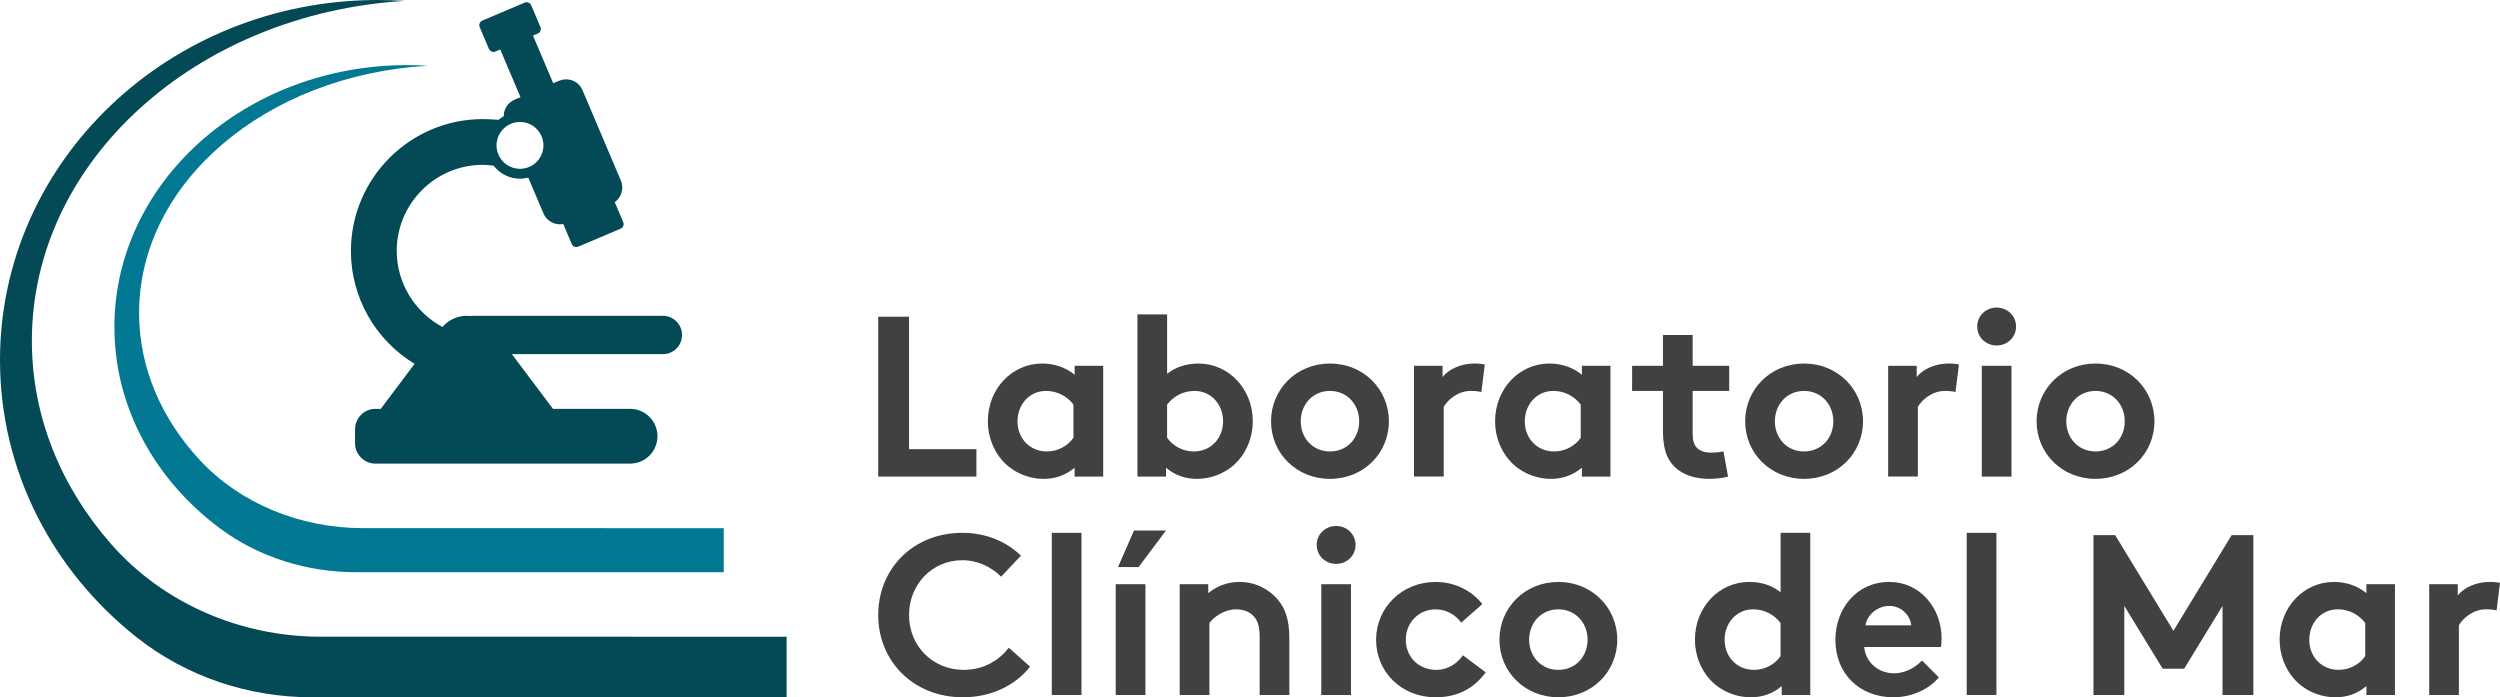 <?xml version="1.0" encoding="UTF-8"?>
<svg id="Layer_1" xmlns="http://www.w3.org/2000/svg" version="1.1" viewBox="0 0 1667.07 464.96">
  <!-- Generator: Adobe Illustrator 29.5.1, SVG Export Plug-In . SVG Version: 2.1.0 Build 141)  -->
  <defs>
    <style>
      .st0 {
        fill: #044a56;
      }

      .st1 {
        fill: #414042;
      }

      .st2 {
        fill: #027892;
      }
    </style>
  </defs>
  <g>
    <path class="st0" d="M451.09,214.35c-2.47-2.43-5.67-3.76-9.05-3.76h-126.91c-.48,0-.95.07-1.43.13-.78-.09-1.59-.14-2.39-.14-6.34,0-12.17,2.71-16.29,7.44-18.58-9.94-30.47-29.53-30.47-50.67,0-31.67,25.77-57.43,57.43-57.43,1.87,0,4.28.18,7.16.55,4.15,5.38,10.57,8.69,17.59,8.69,1.88,0,3.72-.26,5.52-.73l10.14,23.88c1.92,4.54,6.36,7.27,11,7.27.73,0,1.46-.09,2.19-.22l5.67,13.37c.34.8,1,1.44,1.8,1.77.41.16.82.24,1.24.24s.88-.09,1.29-.26l28.27-12c1.68-.71,2.47-2.65,1.76-4.33l-5.67-13.36c4.47-3.16,6.31-9.12,4.08-14.38l-25.58-60.26c-1.44-3.39-4.3-5.89-7.92-6.86-2.64-.71-5.45-.39-7.96.68l-3.65,1.55-13.5-31.8,3.22-1.37c1.68-.71,2.47-2.65,1.75-4.33l-6.17-14.53c-.34-.81-.99-1.45-1.8-1.78-.81-.33-1.72-.32-2.53.02l-28.27,12c-.81.34-1.45.99-1.77,1.81-.33.81-.32,1.72.02,2.53l6.17,14.54c.53,1.26,1.76,2.02,3.04,2.02.44,0,.87-.09,1.29-.26l3.22-1.37,13.5,31.8-3.92,1.67c-4.56,1.93-7.31,6.34-7.26,11.07-1.23.68-2.39,1.47-3.46,2.36-3.17-.25-7.13-.49-10.44-.49-48.52,0-88,39.46-88,87.97,0,30.85,16.19,59.31,42.45,75.24l-22.56,30.01h-3.5c-7.53,0-13.63,6.1-13.63,13.63v9.26c0,7.53,6.1,13.63,13.63,13.63h169.77c10.08,0,18.26-8.17,18.26-18.26h0c0-10.09-8.17-18.26-18.26-18.26h-51.41l-27.42-36.47h100.71c7.04,0,12.77-5.73,12.77-12.79,0-3.37-1.32-6.57-3.73-9ZM332.25,91.09c.81-2,2.02-3.77,3.5-5.25.02-.01.03-.02.05-.03,1.38-1.36,3-2.47,4.83-3.25,1.95-.82,4-1.24,6.1-1.24,6.29,0,11.94,3.74,14.39,9.52,1.64,3.84,1.67,8.09.11,11.96-1.56,3.87-4.54,6.89-8.37,8.52-.01,0-.02,0-.03,0l-.02.02c-1.94.82-3.99,1.24-6.06,1.24-6.29,0-11.94-3.74-14.4-9.53-1.63-3.84-1.67-8.09-.1-11.96Z"/>
    <path class="st0" d="M422.45,424.57h-208.54c-53.95,0-105.39-22.46-139.96-61.94-33.11-37.81-52.7-84.64-52.7-135.36C21.26,107.32,130.86,9.07,269.78.6c-5.89-.39-11.84-.6-17.83-.6C112.8,0,0,107.5,0,240.12c0,74.13,35.25,140.41,90.64,184.46.21.17.43.34.65.51,32.74,25.86,74.01,39.87,116.53,39.87h316.7v-40.38h-102.07Z"/>
    <path class="st2" d="M403.53,352.19h-161.36c-42.01,0-82.09-16.46-108.92-45.38-25.46-27.44-40.5-61.37-40.5-98.1,0-87.24,84.9-158.7,192.52-164.86-4.56-.29-9.17-.43-13.81-.43-107.79,0-195.17,78.19-195.17,174.63,0,53.91,27.31,102.12,70.22,134.15.17.12.33.25.5.37,25.39,18.83,57.43,29,90.41,29h245.19s0-29.37,0-29.37h-79.06Z"/>
  </g>
  <g>
    <g>
      <path class="st1" d="M585.61,211.18h20.56v88.33h44.93v18.28h-65.49v-106.61Z"/>
      <path class="st1" d="M735.63,317.8h-19.04v-5.94c-6.09,5.18-13.1,7.46-20.56,7.46-10.97,0-21.32-4.87-27.87-12.49-5.79-6.7-9.44-15.84-9.44-25.89,0-21.78,16.14-38.53,36.25-38.53,8.38,0,15.84,2.74,21.63,7.46v-5.94h19.04v73.87ZM715.83,269.82c-4.11-5.48-10.66-9.14-18.28-9.14-11.58,0-19.04,9.59-19.04,20.26,0,11.57,8.38,20.1,19.49,20.1,7.46,0,14.01-3.66,17.82-9.14v-22.08Z"/>
      <path class="st1" d="M758.47,317.8v-108.13h19.8v39.6c5.79-4.57,12.79-6.85,20.87-6.85,20.1,0,36.25,16.75,36.25,38.53,0,10.05-3.66,19.19-9.44,25.89-6.55,7.61-16.9,12.49-27.87,12.49-7.46,0-14.47-2.28-20.56-7.46v5.94h-19.04ZM778.27,291.9c3.81,5.48,10.36,9.14,17.82,9.14,11.12,0,19.49-8.53,19.49-20.1,0-10.66-7.46-20.26-19.04-20.26-7.62,0-14.16,3.66-18.28,9.14v22.08Z"/>
      <path class="st1" d="M886.86,242.41c22.39,0,39.29,17.21,39.29,38.53s-16.9,38.38-39.29,38.38-39.29-17.06-39.29-38.38,16.91-38.53,39.29-38.53ZM886.86,301.04c11.58,0,19.49-8.99,19.49-20.1s-7.92-20.26-19.49-20.26-19.49,9.14-19.49,20.26,7.92,20.1,19.49,20.1Z"/>
      <path class="st1" d="M987.83,261.44c-1.37-.46-4.26-.76-7.16-.76-8.68,0-15.54,6.24-17.97,10.66v46.45h-19.8v-73.87h19.04v7.46c4.42-5.48,12.49-8.99,21.47-8.99,2.89,0,4.57.3,6.7.61l-2.29,18.43Z"/>
      <path class="st1" d="M1073.88,317.8h-19.04v-5.94c-6.09,5.18-13.1,7.46-20.56,7.46-10.97,0-21.32-4.87-27.87-12.49-5.79-6.7-9.44-15.84-9.44-25.89,0-21.78,16.14-38.53,36.25-38.53,8.38,0,15.84,2.74,21.63,7.46v-5.94h19.04v73.87ZM1054.08,269.82c-4.11-5.48-10.66-9.14-18.28-9.14-11.58,0-19.04,9.59-19.04,20.26,0,11.57,8.38,20.1,19.49,20.1,7.46,0,14.01-3.66,17.82-9.14v-22.08Z"/>
      <path class="st1" d="M1152.31,317.8c-2.59.91-8.53,1.52-12.34,1.52-11.88,0-20.56-3.96-25.59-10.66-3.81-5.03-5.48-11.57-5.48-22.08v-25.89h-20.56v-16.75h20.56v-20.56h19.8v20.56h24.37v16.75h-24.37v28.18c0,4.57.76,7.31,2.44,9.29,1.98,2.29,5.18,3.66,10.05,3.66,2.89,0,6.7-.46,8.07-.76l3.05,16.75Z"/>
      <path class="st1" d="M1203.02,242.41c22.39,0,39.29,17.21,39.29,38.53s-16.9,38.38-39.29,38.38-39.29-17.06-39.29-38.38,16.91-38.53,39.29-38.53ZM1203.02,301.04c11.58,0,19.49-8.99,19.49-20.1s-7.92-20.26-19.49-20.26-19.49,9.14-19.49,20.26,7.92,20.1,19.49,20.1Z"/>
      <path class="st1" d="M1304,261.44c-1.37-.46-4.26-.76-7.16-.76-8.68,0-15.54,6.24-17.97,10.66v46.45h-19.8v-73.87h19.04v7.46c4.42-5.48,12.49-8.99,21.47-8.99,2.89,0,4.57.3,6.7.61l-2.29,18.43Z"/>
      <path class="st1" d="M1331.41,205.09c7.16,0,12.95,5.48,12.95,12.64s-5.79,12.64-12.95,12.64-12.95-5.48-12.95-12.64,5.79-12.64,12.95-12.64ZM1341.31,317.8h-19.8v-73.87h19.8v73.87Z"/>
      <path class="st1" d="M1397.35,242.41c22.39,0,39.29,17.21,39.29,38.53s-16.9,38.38-39.29,38.38-39.29-17.06-39.29-38.38,16.91-38.53,39.29-38.53ZM1397.35,301.04c11.58,0,19.49-8.99,19.49-20.1s-7.92-20.26-19.49-20.26-19.49,9.14-19.49,20.26,7.92,20.1,19.49,20.1Z"/>
    </g>
    <g>
      <path class="st1" d="M606.17,410.13c0,20.71,15.84,36.55,36.4,36.55,13.86,0,23.91-6.7,30.16-14.77l14.16,12.64c-9.44,12.03-25.28,20.41-44.78,20.41-33.2,0-56.5-24.21-56.5-54.83s23-54.83,56.2-54.83c15.84,0,29.39,5.94,38.99,15.23l-13.25,14.01c-6.4-6.4-15.38-10.97-25.89-10.97-20.26,0-35.49,16.3-35.49,36.55Z"/>
      <path class="st1" d="M721.16,463.44h-19.8v-108.13h19.8v108.13Z"/>
      <path class="st1" d="M763.8,463.44h-19.8v-73.87h19.8v73.87ZM777.51,353.78l-18.28,24.37h-13.71l10.66-24.37h21.32Z"/>
      <path class="st1" d="M786.65,463.44v-73.87h19.04v5.94c5.64-4.57,12.64-7.46,20.87-7.46,10.2,0,19.49,4.57,25.59,11.88,4.87,5.79,7.62,13.25,7.62,25.89v37.62h-19.8v-39.14c0-7.31-1.68-11.12-4.42-13.86-2.59-2.59-6.55-4.11-11.12-4.11-8.38,0-15.23,5.33-17.97,9.14v47.97h-19.8Z"/>
      <path class="st1" d="M890.97,350.73c7.16,0,12.95,5.48,12.95,12.64s-5.79,12.64-12.95,12.64-12.95-5.48-12.95-12.64,5.79-12.64,12.95-12.64ZM900.87,463.44h-19.8v-73.87h19.8v73.87Z"/>
      <path class="st1" d="M990.73,448.36c-8.68,11.57-19.65,16.6-33.51,16.6-22.85,0-39.6-17.06-39.6-38.38s17.21-38.53,39.75-38.53c12.79,0,24.22,5.94,31.07,14.77l-14.01,12.34c-3.96-5.18-9.9-8.83-17.06-8.83-11.42,0-19.95,8.99-19.95,20.26s8.38,20.1,20.41,20.1c8.07,0,14.47-4.87,17.67-9.75l15.23,11.42Z"/>
      <path class="st1" d="M1039.16,388.05c22.39,0,39.29,17.21,39.29,38.53s-16.9,38.38-39.29,38.38-39.29-17.06-39.29-38.38,16.91-38.53,39.29-38.53ZM1039.16,446.68c11.58,0,19.49-8.99,19.49-20.1s-7.92-20.26-19.49-20.26-19.49,9.14-19.49,20.26,7.92,20.1,19.49,20.1Z"/>
      <path class="st1" d="M1188.1,463.44v-5.94c-6.09,5.18-13.1,7.46-20.56,7.46-10.97,0-21.32-4.87-27.87-12.49-5.79-6.7-9.44-15.84-9.44-25.89,0-21.78,16.14-38.53,36.25-38.53,8.07,0,15.08,2.29,20.87,6.85v-39.6h19.8v108.13h-19.04ZM1187.34,415.46c-4.11-5.48-10.66-9.14-18.28-9.14-11.58,0-19.04,9.59-19.04,20.26,0,11.57,8.38,20.1,19.49,20.1,7.46,0,14.01-3.66,17.82-9.14v-22.08Z"/>
      <path class="st1" d="M1292.88,451.71c-7.16,8.53-18.89,13.25-30.31,13.25-22.08,0-38.68-15.23-38.68-38.38,0-20.56,14.01-38.53,35.94-38.53,20.41,0,34.88,17.21,34.88,37.77,0,1.98-.15,3.96-.46,5.63h-51.17c1.07,10.36,9.44,17.51,19.95,17.51,8.38,0,15.08-4.72,18.58-8.53l11.27,11.27ZM1274.45,416.98c-.61-6.55-6.55-12.95-14.62-12.95s-14.92,6.24-15.84,12.95h30.46Z"/>
      <path class="st1" d="M1331.26,463.44h-19.8v-108.13h19.8v108.13Z"/>
      <path class="st1" d="M1449.29,420.64l38.84-63.81h14.47v106.61h-20.56v-59.4l-25.59,41.88h-14.32l-25.59-41.88v59.4h-20.56v-106.61h14.47l38.84,63.81Z"/>
      <path class="st1" d="M1597.02,463.44h-19.04v-5.94c-6.09,5.18-13.1,7.46-20.56,7.46-10.97,0-21.32-4.87-27.87-12.49-5.79-6.7-9.44-15.84-9.44-25.89,0-21.78,16.14-38.53,36.25-38.53,8.38,0,15.84,2.74,21.63,7.46v-5.94h19.04v73.87ZM1577.22,415.46c-4.11-5.48-10.66-9.14-18.28-9.14-11.58,0-19.04,9.59-19.04,20.26,0,11.57,8.38,20.1,19.49,20.1,7.46,0,14.01-3.66,17.82-9.14v-22.08Z"/>
      <path class="st1" d="M1664.79,407.08c-1.37-.46-4.26-.76-7.16-.76-8.68,0-15.54,6.24-17.97,10.66v46.45h-19.8v-73.87h19.04v7.46c4.42-5.48,12.49-8.99,21.47-8.99,2.89,0,4.57.3,6.7.61l-2.29,18.43Z"/>
    </g>
  </g>
</svg>
